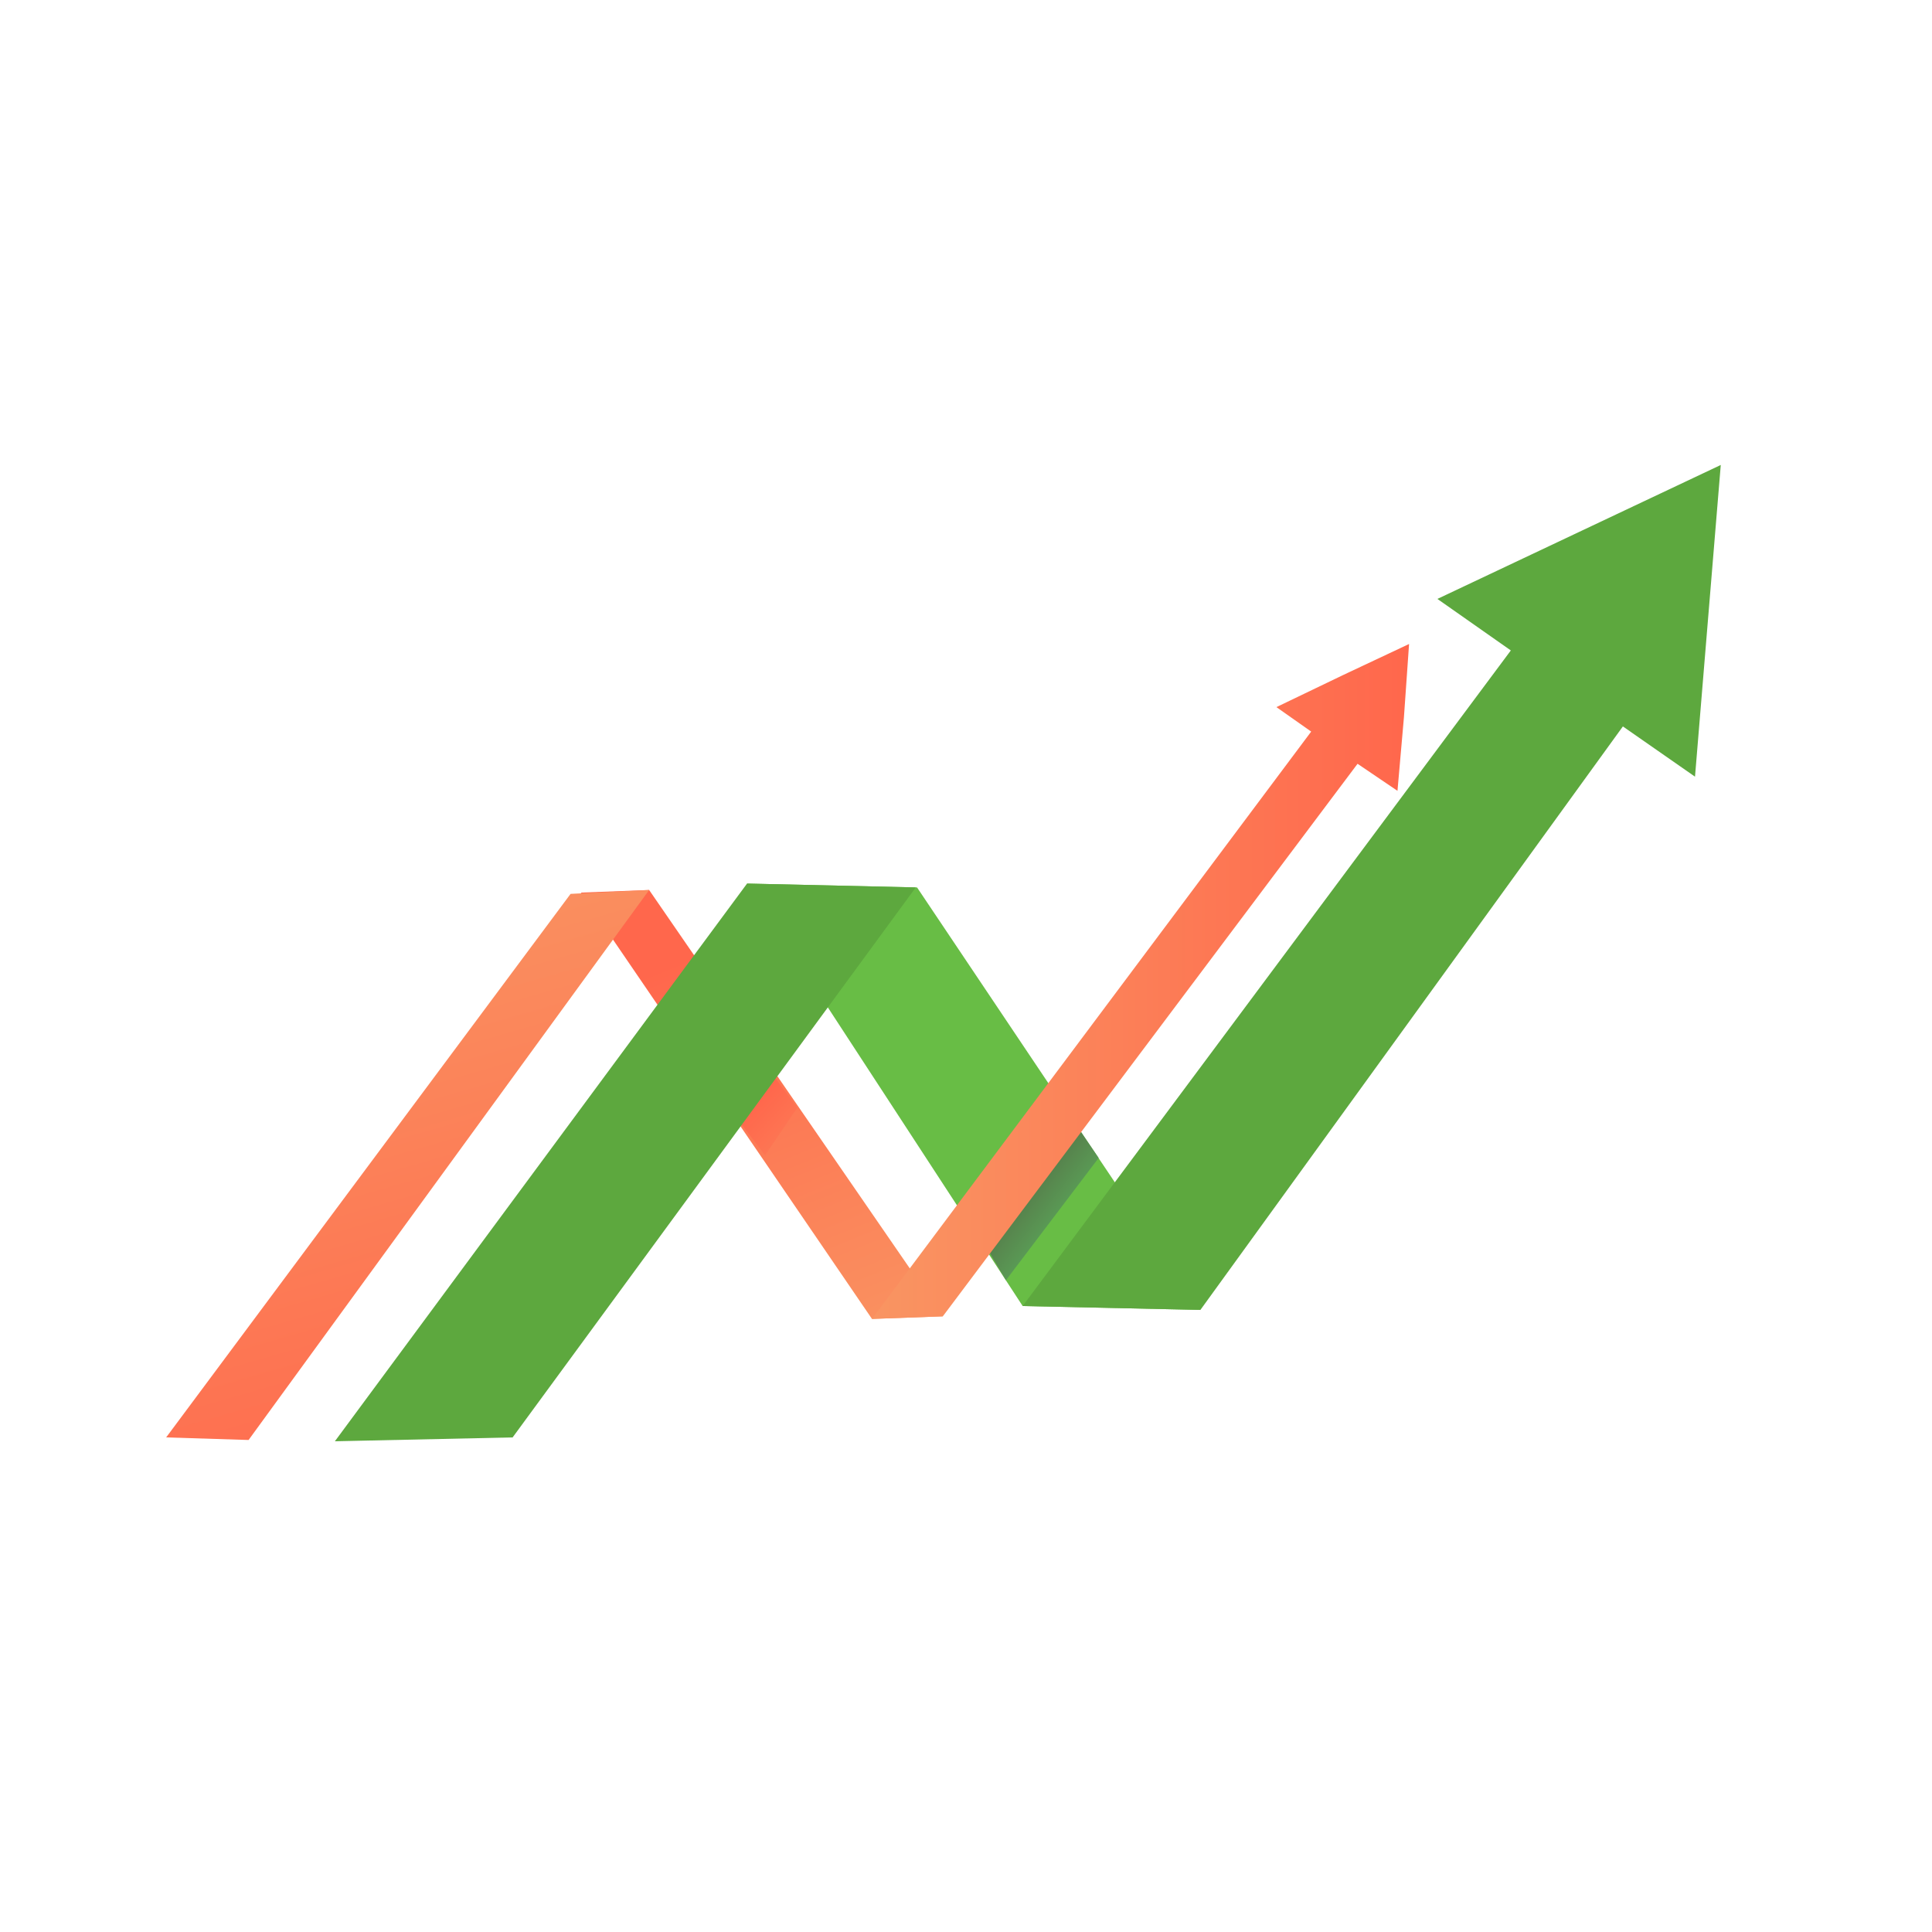 <?xml version="1.0" encoding="utf-8"?>
<!-- Generator: Adobe Illustrator 18.1.0, SVG Export Plug-In . SVG Version: 6.00 Build 0)  -->
<svg version="1.1" id="Layer_1" xmlns="http://www.w3.org/2000/svg" xmlns:xlink="http://www.w3.org/1999/xlink" x="0px" y="0px"
	 viewBox="0 0 150 150" enable-background="new 0 0 150 150" xml:space="preserve">
<g>
	<linearGradient id="SVGID_1_" gradientUnits="userSpaceOnUse" x1="67.683" y1="106.885" x2="54.391" y2="73.902">
		<stop  offset="0" style="stop-color:#F99562"/>
		<stop  offset="1" style="stop-color:#FF674C"/>
	</linearGradient>
	<polygon fill="url(#SVGID_1_)" points="67.7,102.4 73.2,102.2 50.4,69.1 45.1,69.3 	"/>
	<polygon fill="#68BD45" points="79.4,101.4 93.2,101.7 71.2,68.9 58,68.6 	"/>
	<linearGradient id="SVGID_2_" gradientUnits="userSpaceOnUse" x1="66.567" y1="92.945" x2="58.688" y2="85.558">
		<stop  offset="0" style="stop-color:#F99562"/>
		<stop  offset="1" style="stop-color:#FF674C"/>
	</linearGradient>
	<polyline fill="url(#SVGID_2_)" points="57.5,87.2 59.4,89.7 61.9,86 59.9,83.3 	"/>
	<linearGradient id="SVGID_3_" gradientUnits="userSpaceOnUse" x1="84.465" y1="96.26" x2="80.157" y2="92.937">
		<stop  offset="0" style="stop-color:#5DB65F"/>
		<stop  offset="1" style="stop-color:#57844D"/>
	</linearGradient>
	<polyline fill="url(#SVGID_3_)" points="76.8,97.2 78.1,99.4 85.3,89.9 83.8,87.7 	"/>
	
		<linearGradient id="SVGID_4_" gradientUnits="userSpaceOnUse" x1="23.119" y1="68.968" x2="39.045" y2="119.161" gradientTransform="matrix(0.984 2.390000e-02 2.390000e-02 0.963 -0.553 0.822)">
		<stop  offset="0" style="stop-color:#F99562"/>
		<stop  offset="1" style="stop-color:#FF674C"/>
	</linearGradient>
	<polygon fill="url(#SVGID_4_)" points="19.3,111.8 12.9,111.6 44.3,69.4 50.4,69.1 	"/>
	<g>
		<polygon fill="#5DA83E" points="26,111.9 39.8,111.6 71.1,68.9 58,68.6 		"/>
		<polygon fill="#5DA83E" points="122.6,41.3 111.6,46.5 117.3,50.5 79.4,101.4 93.2,101.7 126,56.4 131.6,60.3 132.6,48.2 
			133.6,36.1 		"/>
	</g>
	<linearGradient id="SVGID_5_" gradientUnits="userSpaceOnUse" x1="67.687" y1="76.187" x2="109.442" y2="76.187">
		<stop  offset="0" style="stop-color:#F99562"/>
		<stop  offset="1" style="stop-color:#FF674C"/>
	</linearGradient>
	<polygon fill="url(#SVGID_5_)" points="104.3,52.4 99.1,54.9 101.8,56.8 67.7,102.4 73.2,102.2 105.4,59.3 108.5,61.4 109,55.7 
		109.4,50 	"/>
</g>
</svg>
